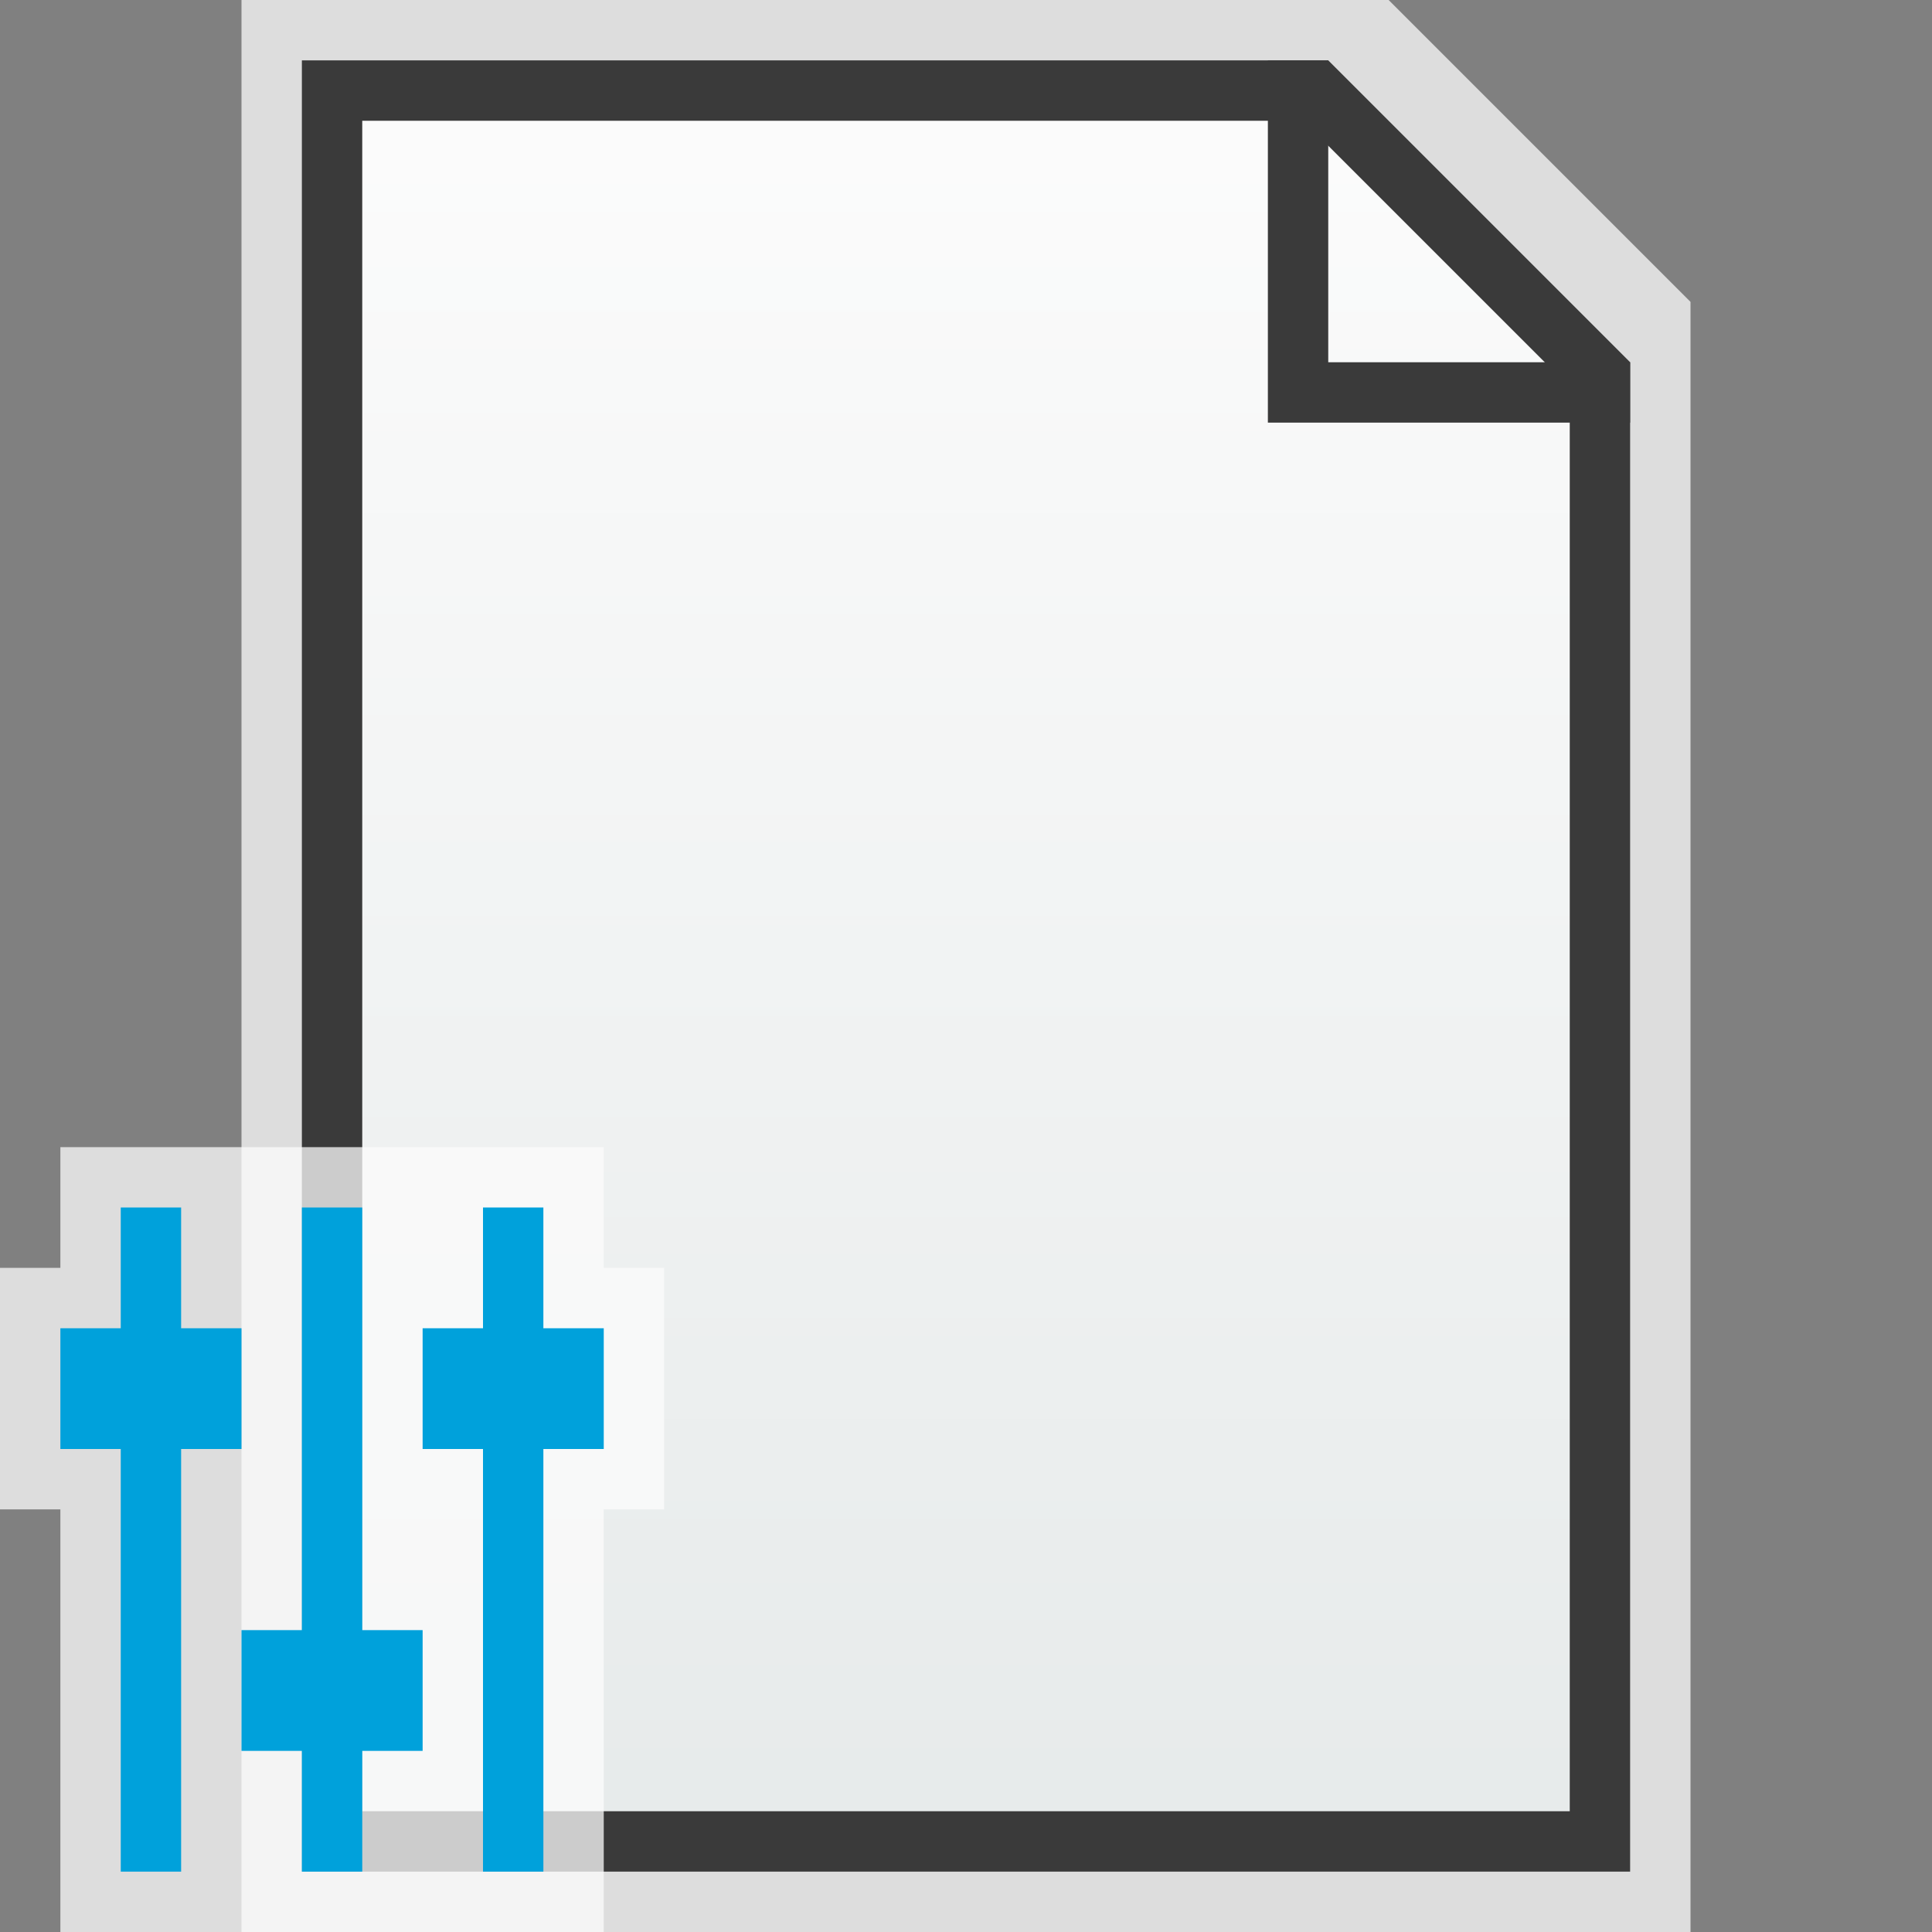 <svg width="32" height="32" viewBox="0 0 32 32" fill="none" xmlns="http://www.w3.org/2000/svg">
<rect x="0" y="0" width="32" height="32" fill="#808080" stroke="none"/>
<g clip-path="url(#clip0_2091_16461)">
<path d="M23 0H4V32H28V5L23 0Z" fill="#FCFCFC" fill-opacity="0.75"/>
<path d="M5.5 1.5H21.793L26.5 6.207V30.5H5.5V1.5Z" fill="url(#paint0_linear_2091_16461)" stroke="#3A3A3A"/>
<path d="M21 1H22V6H27V7H21V1Z" fill="#3A3A3A"/>
</g>
<g clip-path="url(#clip1_2091_16461)">
<path d="M1 19H10V21H11V25H10V32H1V25H0V21H1V19Z" fill="#FCFCFC" fill-opacity="0.75"/>
<path d="M1 22H4V24H1V22Z" fill="#00A1DB"/>
<path d="M2 20H3V31H2V20Z" fill="#00A1DB"/>
<path d="M7 22H10V24H7V22Z" fill="#00A1DB"/>
<path d="M8 20H9V31H8V20Z" fill="#00A1DB"/>
<path d="M4 27H7V29H4V27Z" fill="#00A1DB"/>
<path d="M5 20H6V31H5V20Z" fill="#00A1DB"/>
</g>
<defs>
<linearGradient id="paint0_linear_2091_16461" x1="16" y1="1" x2="16" y2="31" gradientUnits="userSpaceOnUse">
<stop stop-color="#FCFCFC"/>
<stop offset="1" stop-color="#E6EAEA"/>
</linearGradient>
<clipPath id="clip0_2091_16461">
<rect width="24" height="32" fill="white" transform="translate(4)"/>
</clipPath>
<clipPath id="clip1_2091_16461">
<rect width="11" height="13" fill="white" transform="translate(0 19)"/>
</clipPath>
</defs>
</svg>

